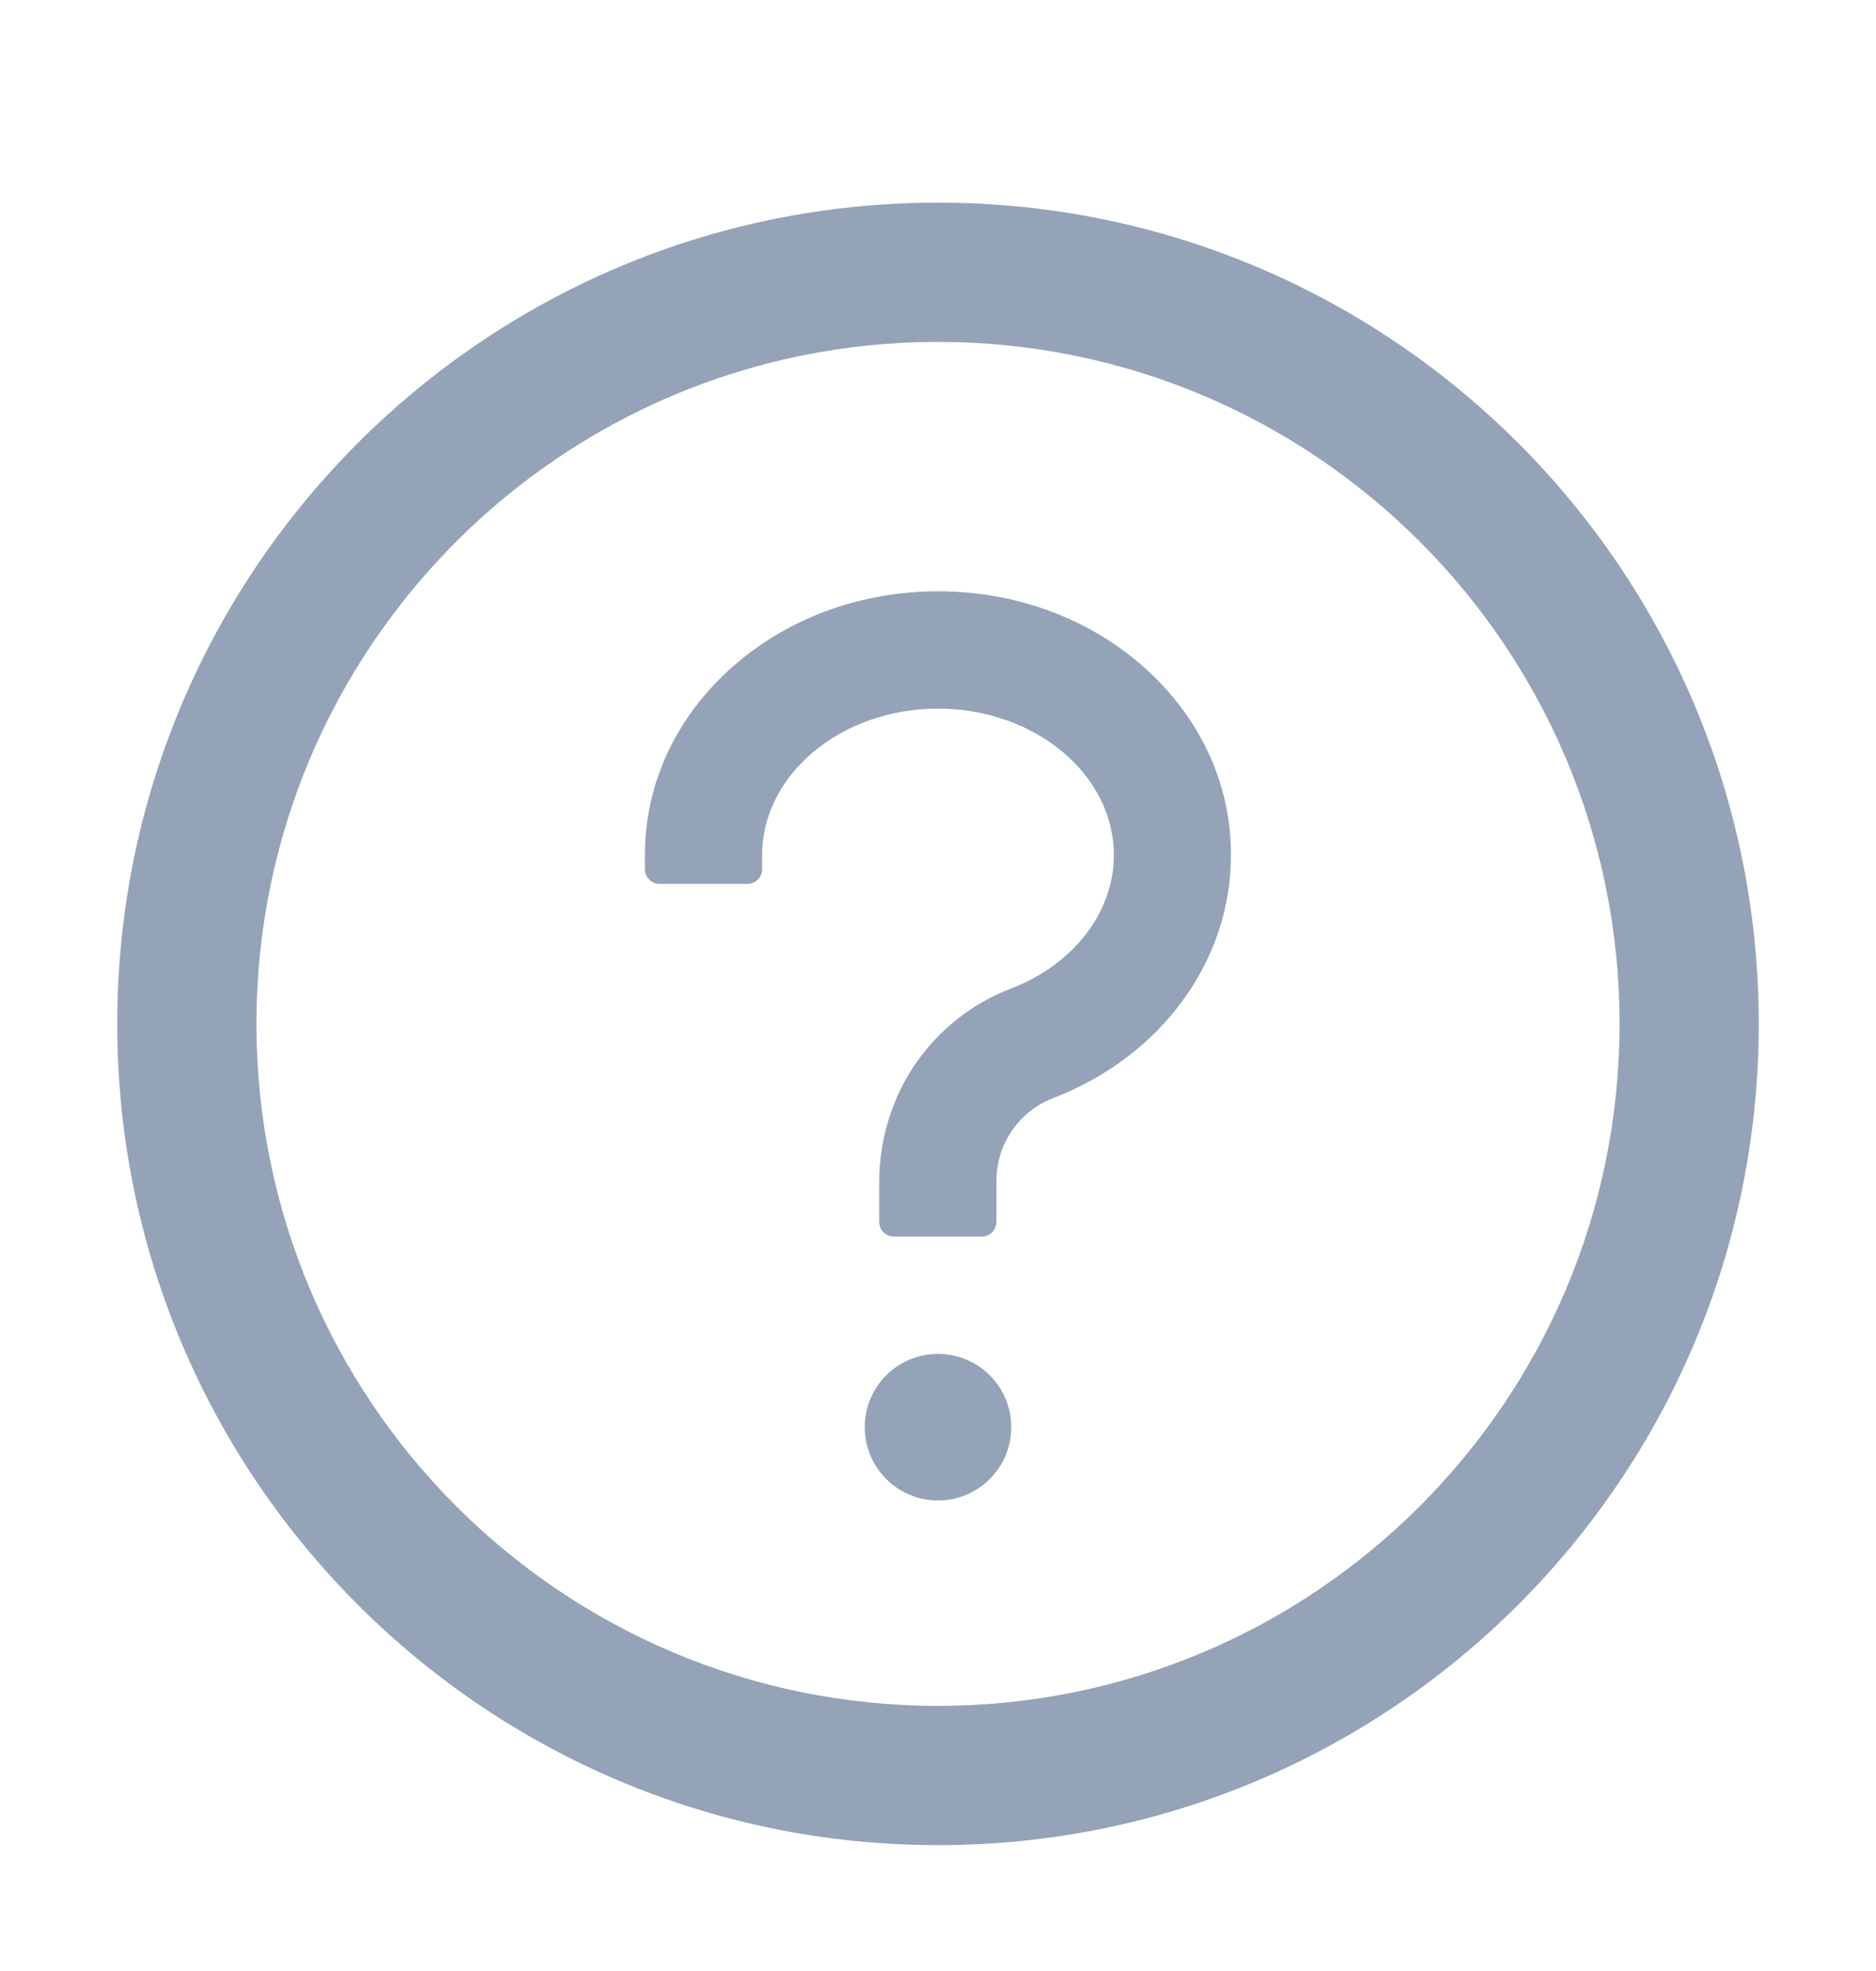 <svg width="20" height="21" viewBox="0 0 20 21" fill="none" xmlns="http://www.w3.org/2000/svg">
<path d="M10 2.159C5.168 2.159 1.25 6.077 1.25 10.909C1.25 15.741 5.168 19.659 10 19.659C14.832 19.659 18.75 15.741 18.75 10.909C18.75 6.077 14.832 2.159 10 2.159ZM10 18.175C5.988 18.175 2.734 14.921 2.734 10.909C2.734 6.897 5.988 3.643 10 3.643C14.012 3.643 17.266 6.897 17.266 10.909C17.266 14.921 14.012 18.175 10 18.175Z" fill="#94A3B8"/>
<path d="M12.18 7.095C11.594 6.581 10.82 6.3 10 6.3C9.18 6.3 8.406 6.583 7.82 7.095C7.211 7.628 6.875 8.345 6.875 9.112V9.261C6.875 9.347 6.945 9.417 7.031 9.417H7.969C8.055 9.417 8.125 9.347 8.125 9.261V9.112C8.125 8.251 8.967 7.55 10 7.55C11.033 7.55 11.875 8.251 11.875 9.112C11.875 9.72 11.445 10.276 10.779 10.532C10.365 10.69 10.014 10.968 9.762 11.331C9.506 11.702 9.373 12.147 9.373 12.598V13.018C9.373 13.104 9.443 13.175 9.529 13.175H10.467C10.553 13.175 10.623 13.104 10.623 13.018V12.575C10.624 12.386 10.682 12.201 10.79 12.044C10.898 11.888 11.05 11.768 11.227 11.7C12.379 11.257 13.123 10.241 13.123 9.112C13.125 8.345 12.789 7.628 12.18 7.095ZM9.219 15.206C9.219 15.413 9.301 15.612 9.448 15.758C9.594 15.905 9.793 15.987 10 15.987C10.207 15.987 10.406 15.905 10.552 15.758C10.699 15.612 10.781 15.413 10.781 15.206C10.781 14.999 10.699 14.8 10.552 14.653C10.406 14.507 10.207 14.425 10 14.425C9.793 14.425 9.594 14.507 9.448 14.653C9.301 14.8 9.219 14.999 9.219 15.206Z" fill="#94A3B8"/>
</svg>
